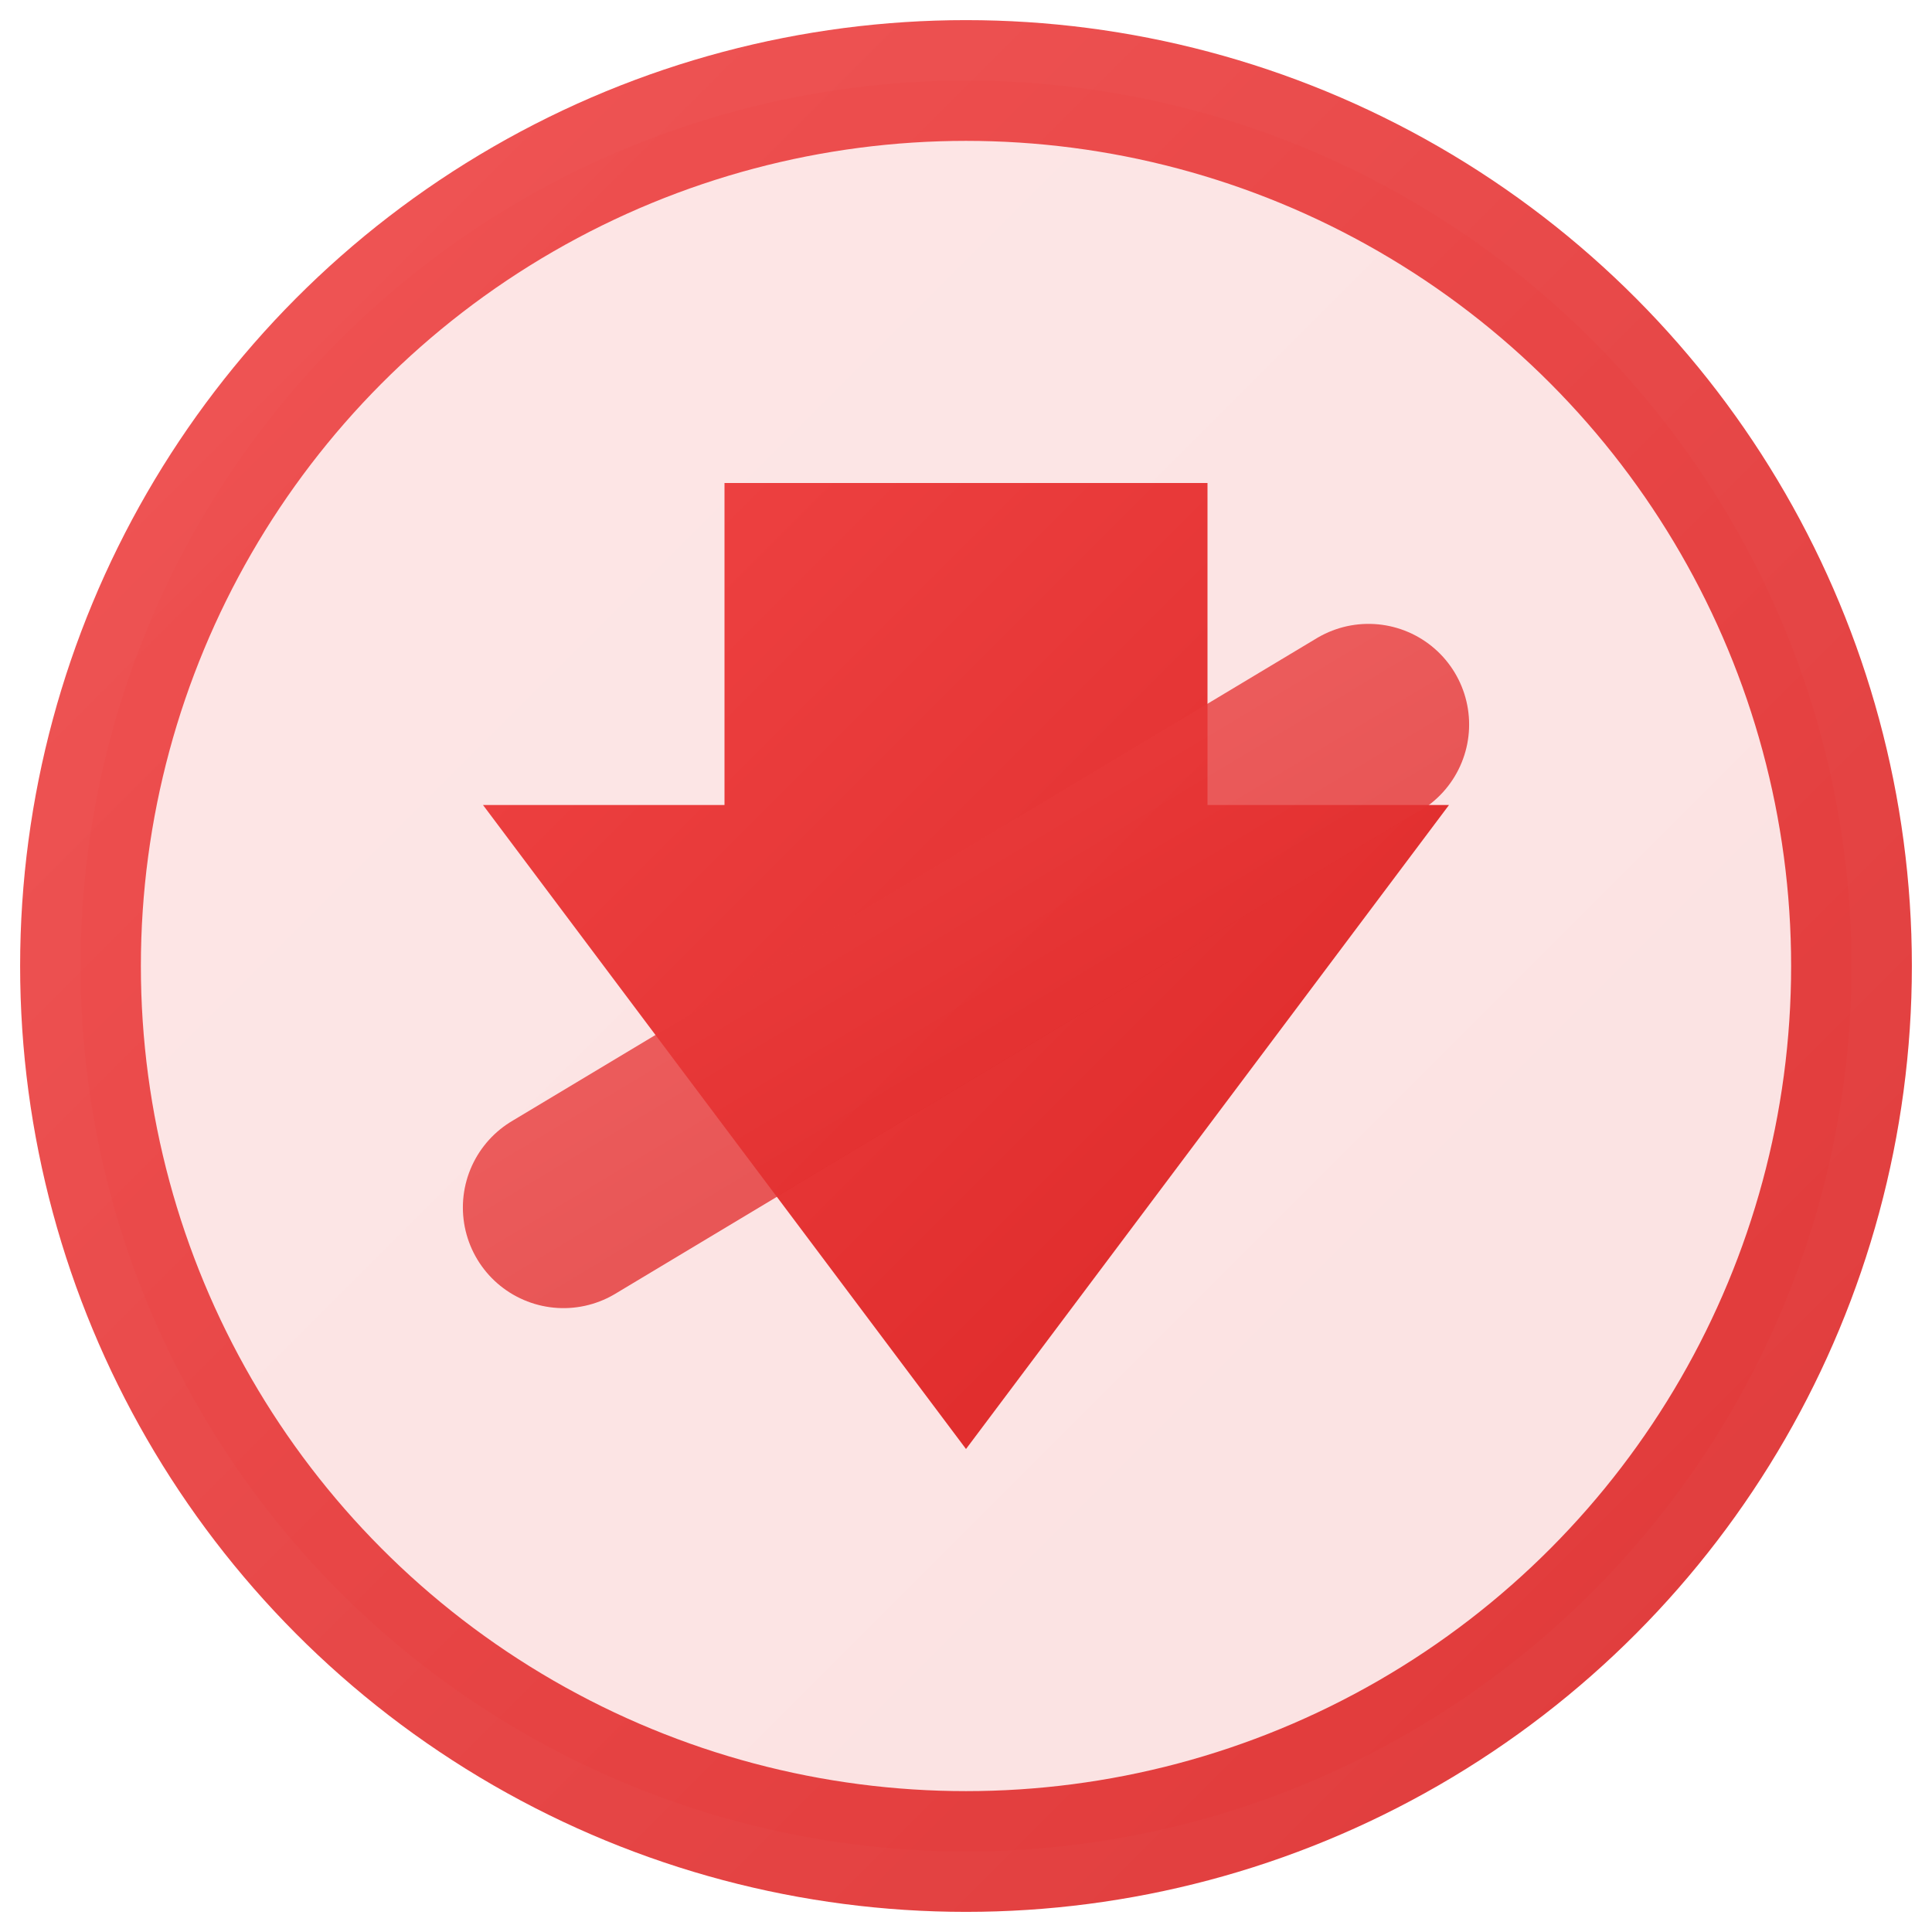 <svg width="24" height="24" viewBox="0 0 24 24" fill="none" xmlns="http://www.w3.org/2000/svg">
  <defs>
    <!-- Vibrant gradient for downward trend -->
    <linearGradient id="decreaseGradient" x1="0%" y1="0%" x2="100%" y2="100%">
      <stop offset="0%" style="stop-color:#ef4444;stop-opacity:1" />
      <stop offset="100%" style="stop-color:#dc2626;stop-opacity:1" />
    </linearGradient>
    
    <!-- Background gradient -->
    <linearGradient id="decreaseBg" x1="0%" y1="0%" x2="100%" y2="100%">
      <stop offset="0%" style="stop-color:#ef4444;stop-opacity:0.15" />
      <stop offset="100%" style="stop-color:#dc2626;stop-opacity:0.15" />
    </linearGradient>
  </defs>
  
  <!-- Background circle -->
  <circle cx="12" cy="12" r="11" fill="url(#decreaseBg)" stroke="url(#decreaseGradient)" stroke-width="1.5" opacity="0.9"/>
  
  <!-- Downward arrow with vibrant styling -->
  <path d="M12 18 L6 10 L9 10 L9 6 L15 6 L15 10 L18 10 Z" fill="url(#decreaseGradient)" opacity="1"/>
  
  <!-- Accent line -->
  <path d="M17 9 L7 15" stroke="url(#decreaseGradient)" stroke-width="2.5" opacity="0.8" stroke-linecap="round"/>
</svg>
